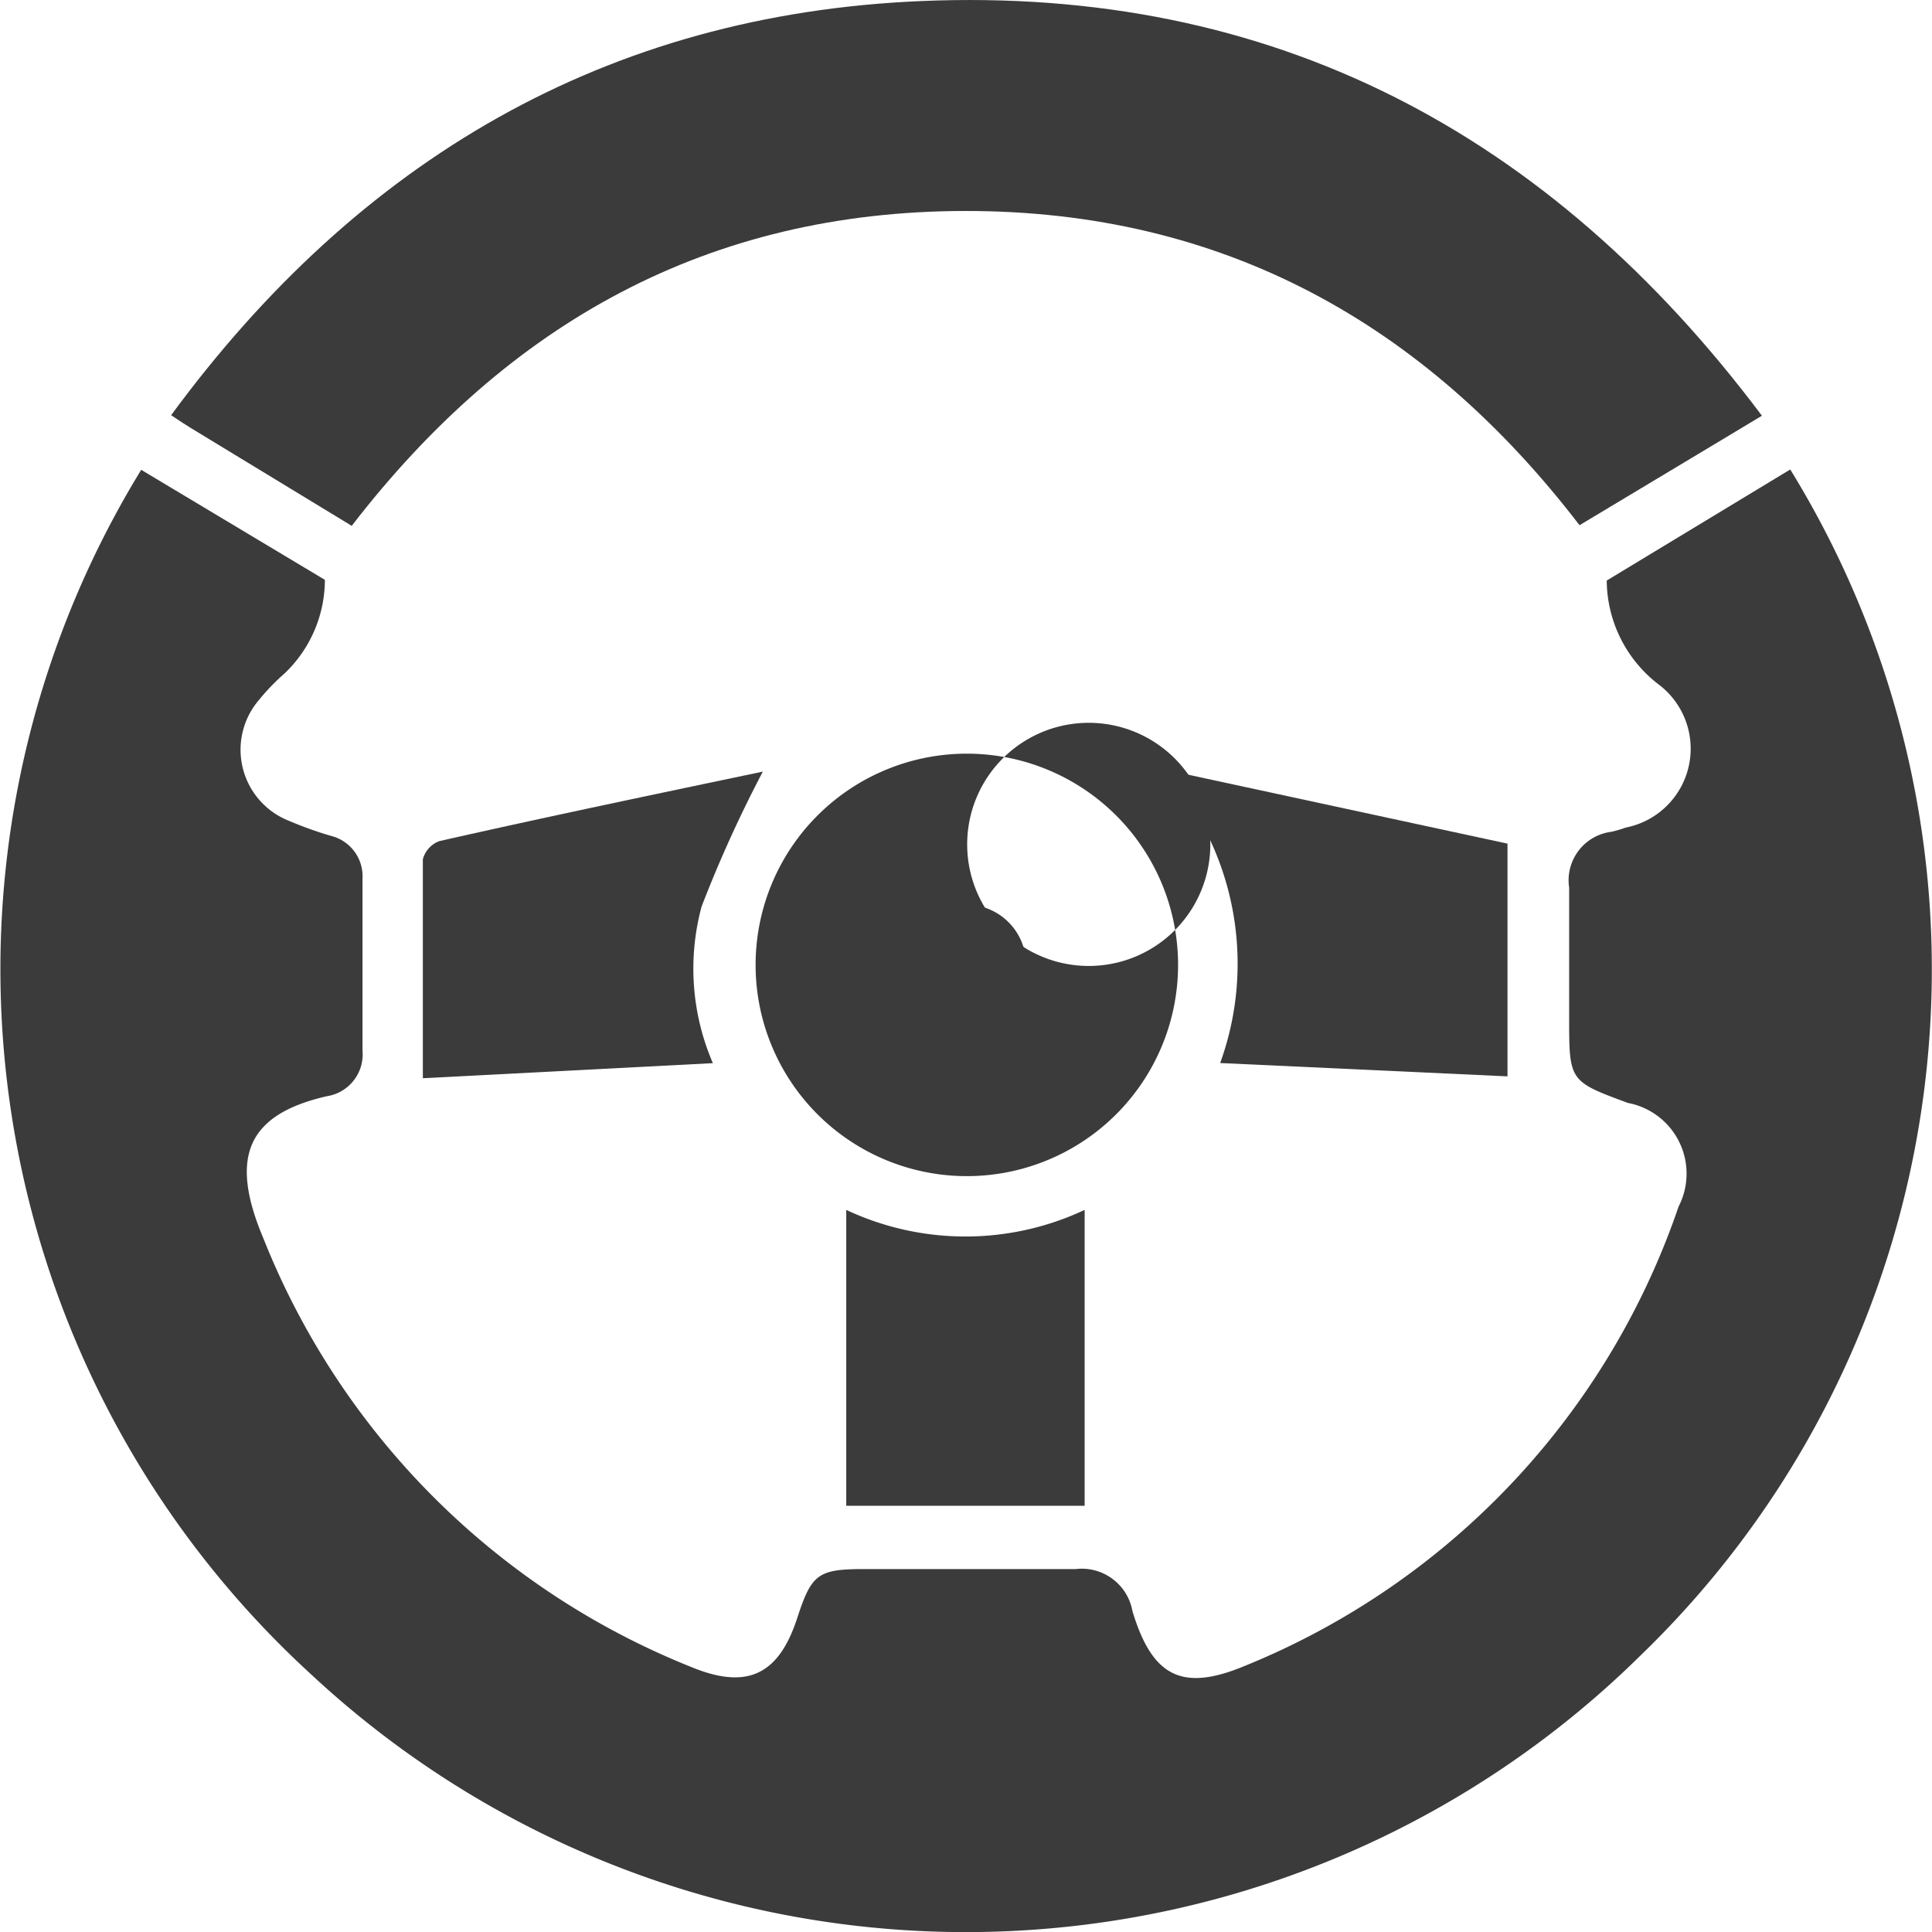 <svg xmlns="http://www.w3.org/2000/svg" width="45.658" height="45.663" viewBox="0 0 45.658 45.663">
  <g id="Layer_2" data-name="Layer 2" transform="translate(0.021 -0.003)">
    <g id="Layer_1" data-name="Layer 1" transform="translate(-0.021 0.003)">
      <path id="Path_75476" data-name="Path 75476" d="M37.95,28.365l4.337-2.625a22.533,22.533,0,0,1-3.531,28.021A22.706,22.706,0,0,1,7.316,54.2a22.586,22.586,0,0,1-4-28.452l4.341,2.6A3.065,3.065,0,0,1,6.7,30.564a5.014,5.014,0,0,0-.595.616,1.806,1.806,0,0,0,.7,2.862,8.888,8.888,0,0,0,1,.358.983.983,0,0,1,.741,1.009v4.065A1,1,0,0,1,7.7,40.552c-1.871.431-2.311,1.427-1.5,3.35A18.119,18.119,0,0,0,16.326,54.045c1.323.543,2.065.172,2.5-1.181.336-1.026.491-1.138,1.582-1.138h4.992a1.216,1.216,0,0,1,1.341.992c.47,1.561,1.181,1.914,2.664,1.293A17.976,17.976,0,0,0,39.648,43.16a1.7,1.7,0,0,0-1.194-2.449c-1.392-.513-1.392-.513-1.392-2.022V35.621a1.155,1.155,0,0,1,1-1.319,3.1,3.1,0,0,0,.341-.1,1.9,1.9,0,0,0,.776-3.38A3.12,3.12,0,0,1,37.95,28.365Z" transform="translate(0.021 -14.645)" fill="#3b3b3b"/>
      <path id="Path_75477" data-name="Path 75477" d="M13.628,12.43,9.821,10.115c-.121-.073-.237-.151-.461-.3C13.787,3.791,19.637.342,27.086.028c8.3-.353,14.851,3.108,19.869,9.8l-4.311,2.587C38.98,7.636,34.208,4.985,28.134,4.989S17.331,7.628,13.628,12.43Z" transform="translate(-5.316 -0.003)" fill="#3b3b3b"/>
      <path id="Path_75478" data-name="Path 75478" d="M46.395,41.32a4.992,4.992,0,1,1-5,4.958,4.992,4.992,0,0,1,5-4.958Zm0,2.155a2.873,2.873,0,1,0,0-.022Z" transform="translate(-23.538 -23.509)" fill="#3b3b3b"/>
      <path id="Path_75479" data-name="Path 75479" d="M23.16,49.547V44.374a.629.629,0,0,1,.392-.431c2.556-.578,5.1-1.108,7.643-1.642h0a30.047,30.047,0,0,0-1.448,3.19,5.637,5.637,0,0,0,.267,3.7Z" transform="translate(-13.167 -24.066)" fill="#3b3b3b"/>
      <path id="Path_75480" data-name="Path 75480" d="M71.89,43.935v5.5l-6.79-.315A6.894,6.894,0,0,0,63.76,42.18Z" transform="translate(-36.264 -23.998)" fill="#3b3b3b"/>
      <path id="Path_75481" data-name="Path 75481" d="M46.37,73.322V66.33a6.626,6.626,0,0,0,5.634,0v6.992Z" transform="translate(-26.371 -37.737)" fill="#3b3b3b"/>
      <path id="Path_75482" data-name="Path 75482" d="M52.476,50.982a1.423,1.423,0,1,1-1.418-1.392,1.423,1.423,0,0,1,1.418,1.392Z" transform="translate(-28.226 -28.213)" fill="#3b3b3b"/>
    </g>
  </g>
</svg>
